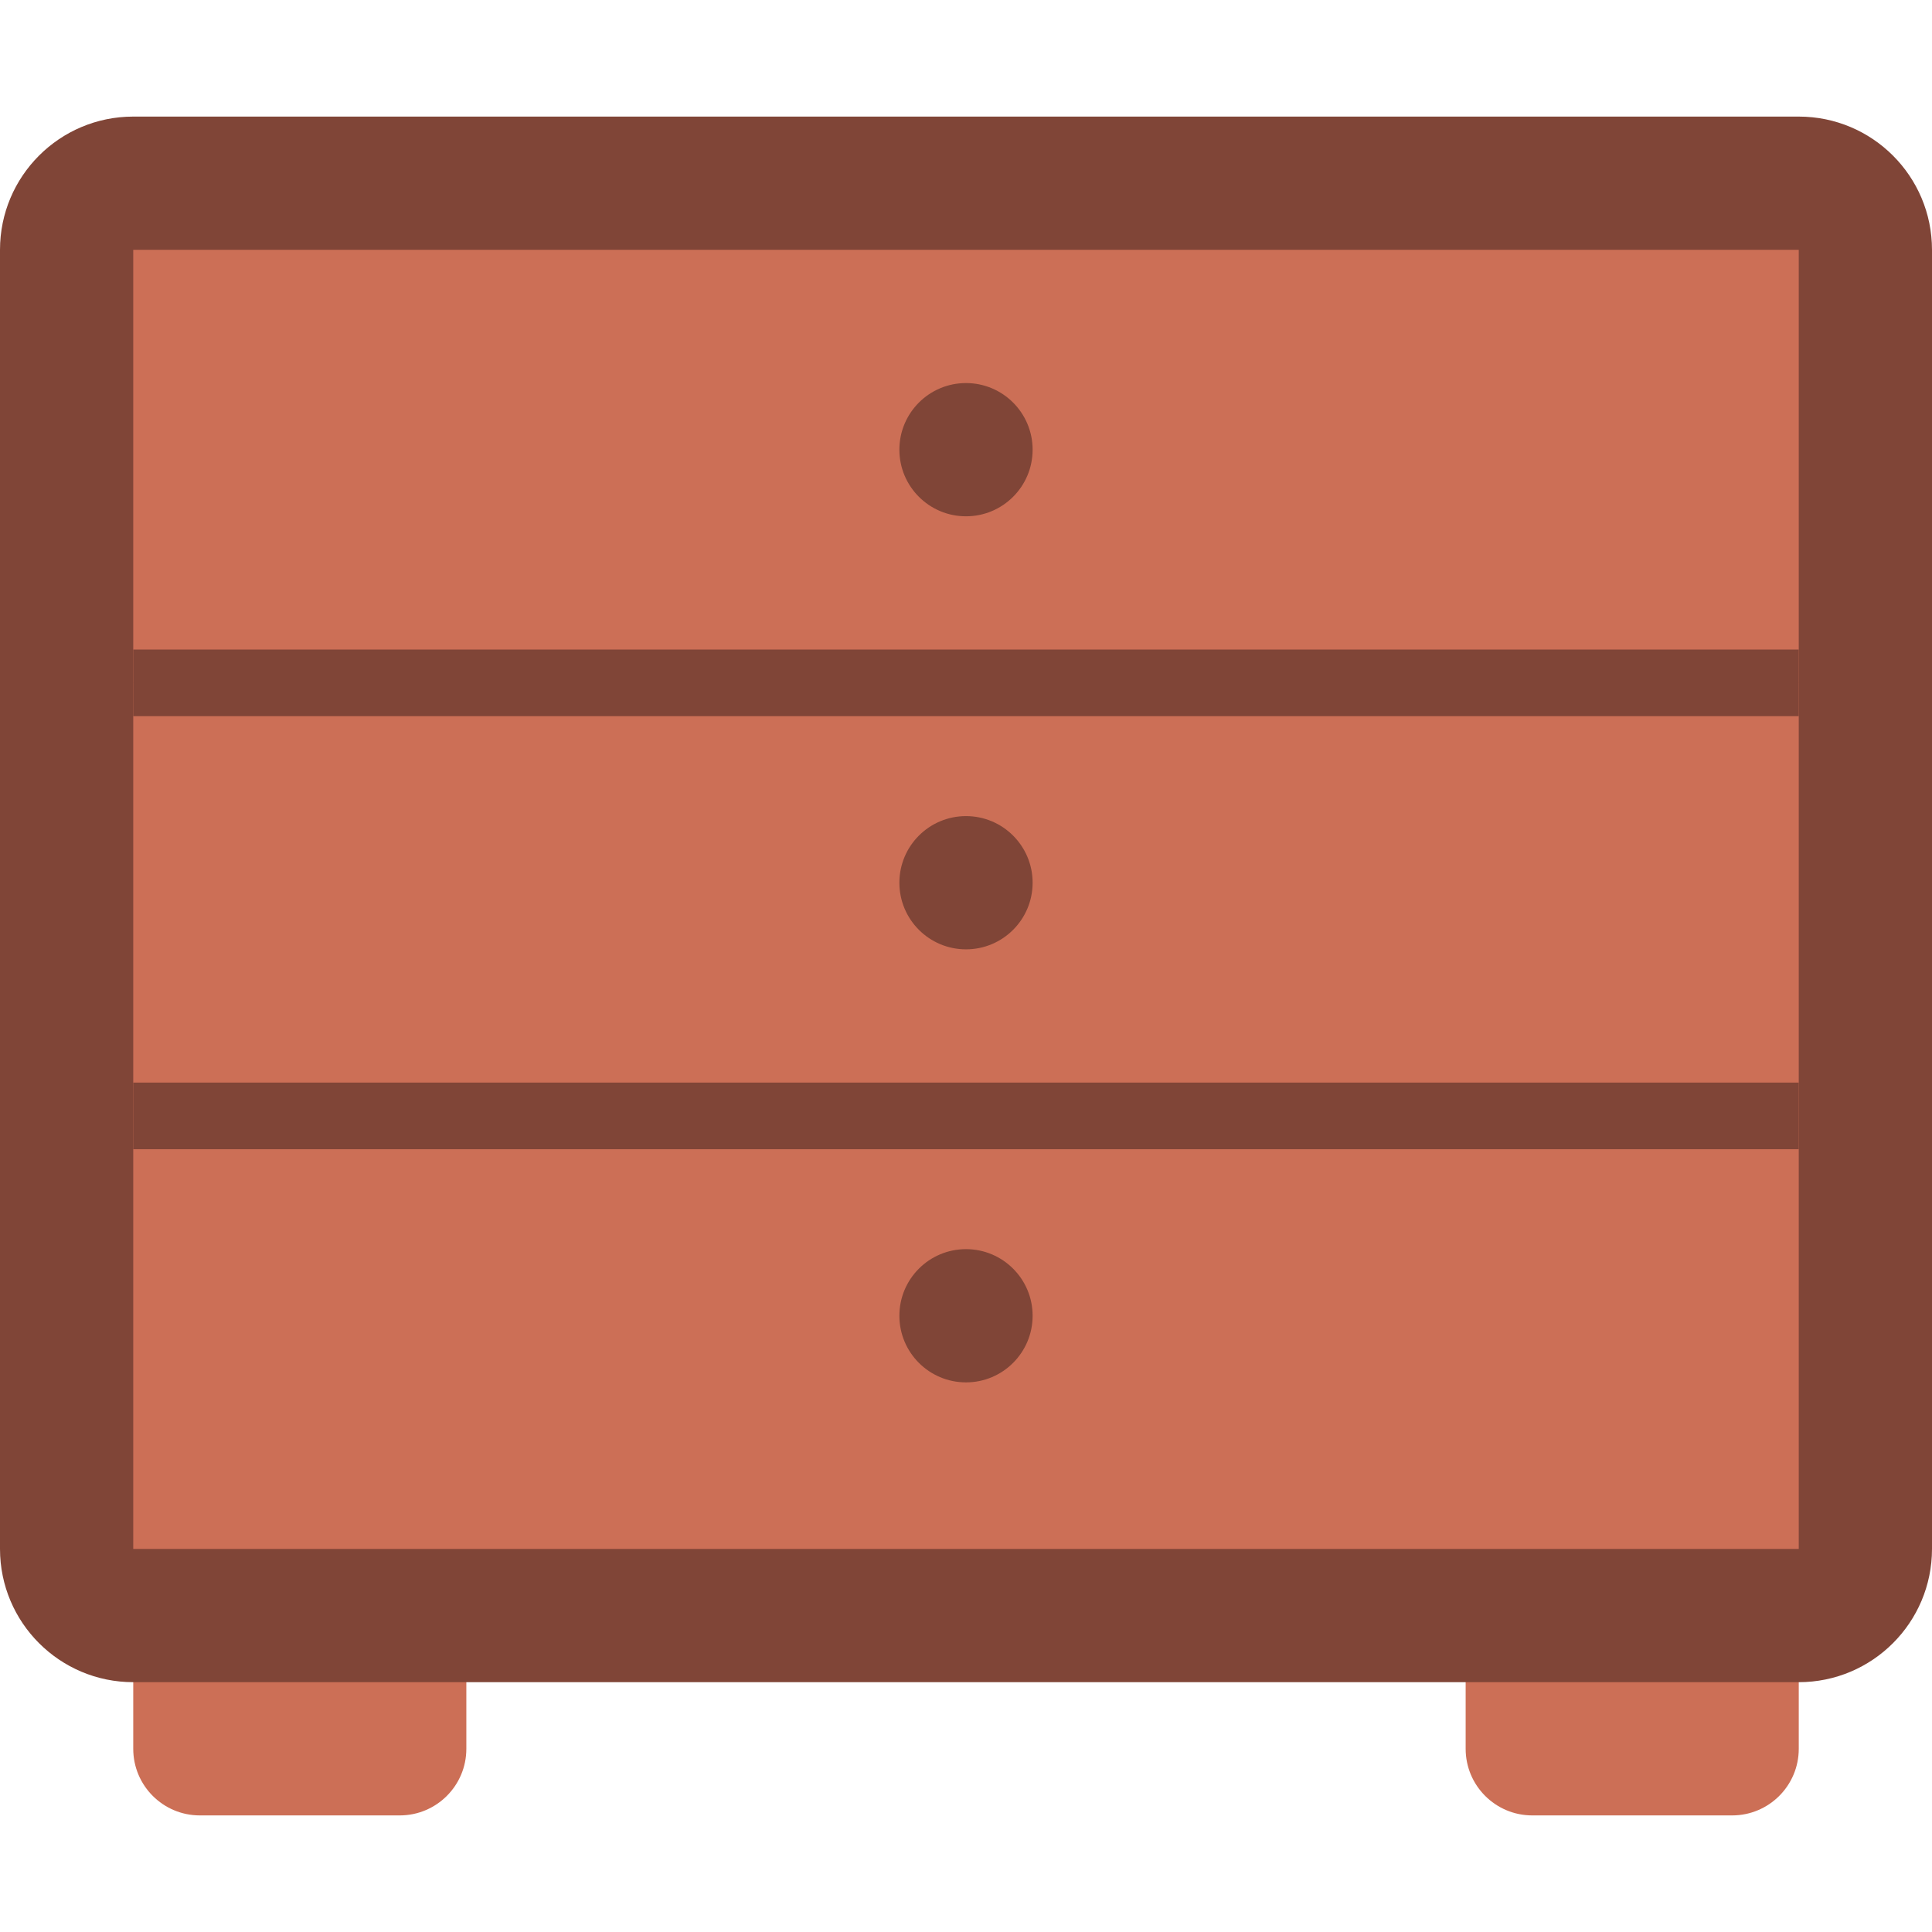 <?xml version="1.0" encoding="iso-8859-1"?>
<!-- Generator: Adobe Illustrator 19.0.0, SVG Export Plug-In . SVG Version: 6.00 Build 0)  -->
<svg version="1.1" id="Capa_1" xmlns="http://www.w3.org/2000/svg" xmlns:xlink="http://www.w3.org/1999/xlink" x="0px" y="0px"
	 viewBox="0 0 512 512" style="enable-background:new 0 0 512 512;" xml:space="preserve">
<g>
	<g>
		<path style="fill:#CC6F56;" d="M35.31,428.138h88.276v35.31c0,9.751-7.904,17.655-17.655,17.655H52.966
			c-9.751,0-17.655-7.905-17.655-17.655V428.138z"/>
		<path style="fill:#CC6F56;" d="M388.414,428.138h88.276v35.31c0,9.751-7.905,17.655-17.655,17.655h-52.966
			c-9.751,0-17.655-7.905-17.655-17.655V428.138z"/>
	</g>
	<path style="fill:#804537;" d="M35.31,30.897H476.69c19.501,0,35.31,15.809,35.31,35.31v344.276c0,19.501-15.809,35.31-35.31,35.31
		H35.31c-19.501,0-35.31-15.809-35.31-35.31V66.207C0,46.706,15.809,30.897,35.31,30.897z"/>
	<g>
		<rect x="35.31" y="180.966" style="fill:#CC6F56;" width="441.379" height="114.759"/>
		<rect x="35.31" y="66.207" style="fill:#CC6F56;" width="441.379" height="114.759"/>
		<rect x="35.31" y="295.724" style="fill:#CC6F56;" width="441.379" height="114.759"/>
	</g>
	<g>
		<circle style="fill:#804537;" cx="256" cy="119.172" r="17.655"/>
		<circle style="fill:#804537;" cx="256" cy="233.931" r="17.655"/>
		<circle style="fill:#804537;" cx="256" cy="348.69" r="17.655"/>
		<rect x="35.31" y="172.138" style="fill:#804537;" width="441.379" height="17.655"/>
		<rect x="35.31" y="286.897" style="fill:#804537;" width="441.379" height="17.655"/>
	</g>
</g>
<g>
</g>
<g>
</g>
<g>
</g>
<g>
</g>
<g>
</g>
<g>
</g>
<g>
</g>
<g>
</g>
<g>
</g>
<g>
</g>
<g>
</g>
<g>
</g>
<g>
</g>
<g>
</g>
<g>
</g>
</svg>
